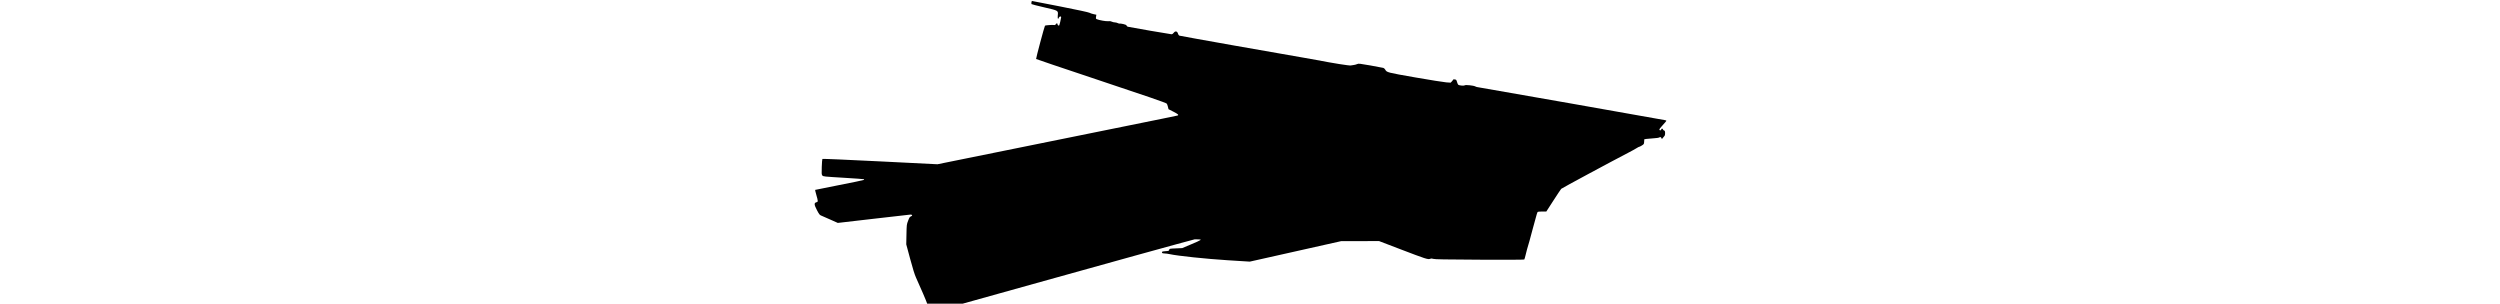 <?xml version="1.0" encoding="UTF-8" standalone="no"?>
<svg
   xmlns:dc="http://purl.org/dc/elements/1.1/"
   xmlns:cc="http://creativecommons.org/ns#"
   xmlns:rdf="http://www.w3.org/1999/02/22-rdf-syntax-ns#"
   xmlns:svg="http://www.w3.org/2000/svg"
   xmlns="http://www.w3.org/2000/svg"
   version="1.1"
   id="svg2"
   viewBox="0 0 16 5.83"
   width="48">
  <defs
     id="defs4" />
  <g
     transform="translate(790.214,-1009.353)"
     id="layer1">
    <g
       transform="matrix(0.007,0,0,0.007,-773.961,1008.524)"
       id="g4147">
      <path
         id="path4151"
         d="m -2052.238,965.764 c -9.176,-6.236 -9.775,-6.936 -12.04,-14.062 -2.208,-6.947 -18.103,-44.02 -30.818,-71.875 -3.77,-8.259 -8.665,-23.946 -16.079,-51.52 l -10.658,-39.645 0.555,-27.23 c 0.551,-27.031 0.584,-27.306 4.564,-37.69 3.357,-8.76 4.591,-10.662 7.587,-11.707 5.247,-1.829 4.105,-5.43 -1.594,-5.027 -2.382,0.169 -48.097,5.378 -101.59,11.578 l -97.259,11.271 -20.866,-9.288 c -11.476,-5.108 -22.838,-10.092 -25.248,-11.074 -3.716,-1.514 -5.392,-3.717 -11.017,-14.473 -7.956,-15.214 -8.353,-20.033 -1.788,-21.722 5.135,-1.321 5.141,-2.388 0.119,-19.817 -2.169,-7.527 -3.709,-13.92 -3.423,-14.207 0.286,-0.286 30.045,-6.263 66.131,-13.282 36.086,-7.019 66.327,-13.327 67.203,-14.018 0.876,-0.691 1.275,-1.574 0.888,-1.962 -0.388,-0.388 -25.807,-2.217 -56.487,-4.064 -55.306,-3.331 -55.801,-3.385 -58.013,-6.304 -2.005,-2.647 -2.157,-5.027 -1.509,-23.57 0.397,-11.344 1.181,-21.128 1.743,-21.743 0.598,-0.655 66.199,2.143 158.278,6.751 l 157.257,7.869 56.25,-11.404 c 147.076,-29.819 524.411,-106.266 560,-113.455 22,-4.444 41.016,-8.396 42.258,-8.781 4.377,-1.358 1.357,-4.146 -11.611,-10.72 l -13.103,-6.642 -1.666,-6.875 c -0.916,-3.781 -2.333,-7.556 -3.147,-8.389 -2.526,-2.582 -49.71,-18.826 -206.302,-71.023 -83.089,-27.696 -151.519,-50.831 -152.065,-51.41 -0.845,-0.896 22.92,-90.004 24.399,-91.482 1.001,-1.001 20.029,-2.425 23.948,-1.792 3.101,0.501 4.319,0.065 5.613,-2.007 2.099,-3.361 4.802,-3.422 4.802,-0.108 0,2.473 3.139,4.739 4.575,3.303 0.88,-0.88 5.324,-19.376 5.383,-22.404 0.068,-3.465 -4.814,-2.727 -6.207,0.938 -2.399,6.309 -3.88,3.41 -3.034,-5.938 1.242,-13.729 2.398,-13.044 -37.591,-22.263 -18.562,-4.279 -34.073,-8.276 -34.467,-8.882 -0.932,-1.431 0.111,-8.543 1.252,-8.543 0.482,0 35.153,6.74 77.046,14.979 47.604,9.361 77.81,15.869 80.544,17.351 2.406,1.305 7.665,3.053 11.687,3.885 l 7.312,1.513 -0.825,5.503 c -0.742,4.949 -0.535,5.628 2.063,6.749 6.577,2.837 26.006,6.222 31.44,5.478 3.92,-0.537 6.784,-0.162 9.642,1.264 2.236,1.115 5.976,2.028 8.31,2.028 2.335,0 5.955,0.884 8.046,1.965 2.09,1.081 4.532,1.685 5.425,1.342 0.893,-0.343 5.317,0.219 9.831,1.249 5.999,1.368 8.413,2.52 8.971,4.28 0.42,1.324 1.992,2.702 3.493,3.062 7.63,1.828 116.457,20.602 119.426,20.602 2.393,0 4.312,-1.155 6.231,-3.75 4.564,-6.173 10.191,-4.819 12.133,2.919 0.487,1.942 2.079,4.052 3.538,4.689 2.285,0.999 286.228,51.39 340.777,60.478 10.656,1.775 26.406,4.588 35,6.25 46.053,8.907 89.621,15.855 94.375,15.049 2.75,-0.466 6.969,-1.125 9.375,-1.464 2.406,-0.339 6.165,-1.425 8.352,-2.412 3.651,-1.649 6.618,-1.33 36.25,3.897 17.75,3.131 33.655,6.131 35.344,6.667 1.689,0.536 3.981,2.623 5.094,4.638 4.289,7.769 4.856,7.917 82.542,21.497 40.174,7.023 78.44,13.126 85.035,13.562 l 11.991,0.793 3.321,-3.582 c 1.827,-1.97 3.321,-4.009 3.321,-4.532 0,-1.578 7.099,-1.065 8.475,0.612 0.705,0.859 1.902,3.888 2.662,6.729 0.76,2.842 2.117,5.778 3.017,6.524 2.531,2.101 15.496,3.28 17.527,1.595 2.283,-1.895 24.006,0.293 29.055,2.926 2.001,1.044 4.584,1.901 5.74,1.905 2.228,0.01 510.385,89.486 515.514,90.773 1.655,0.415 3.009,1.19 3.009,1.722 0,0.532 -4.488,5.8 -9.974,11.706 -6.535,7.037 -9.721,11.397 -9.241,12.648 1.05,2.735 4.332,2.355 5.103,-0.591 0.828,-3.164 3.707,-3.247 4.694,-0.135 0.413,1.301 1.857,2.654 3.209,3.008 1.784,0.467 2.498,1.789 2.603,4.822 0.241,7.007 -0.288,9.022 -3.084,11.735 -1.477,1.433 -3.333,3.695 -4.124,5.025 -1.416,2.381 -1.454,2.38 -2.409,-0.081 -1.436,-3.7 -3.314,-4.475 -6.225,-2.567 -1.557,1.02 -7.818,1.969 -15.637,2.37 -7.172,0.368 -15.853,1.125 -19.29,1.683 l -6.25,1.014 -0.38,6.633 c -0.366,6.386 -0.597,6.77 -6.182,10.312 -3.191,2.024 -6.507,3.679 -7.37,3.679 -0.862,0 -3.986,1.606 -6.943,3.568 -2.956,1.962 -13.813,7.939 -24.125,13.282 -45.588,23.618 -179.321,95.629 -182.787,98.424 -0.846,0.682 -10.391,14.961 -21.213,31.733 l -19.676,30.493 -11.447,0 c -7.66,0 -11.858,0.517 -12.691,1.562 -0.684,0.859 -2.981,8.312 -5.104,16.562 -2.123,8.25 -5.6,20.906 -7.726,28.125 -2.126,7.219 -4.401,15.656 -5.054,18.75 -0.654,3.094 -2.541,10.125 -4.194,15.625 -5.873,19.544 -8.445,28.884 -10.825,39.314 -1.326,5.81 -2.921,11.074 -3.544,11.697 -0.67,0.67 -50.824,0.888 -122.811,0.532 -95.791,-0.473 -122.688,-0.949 -126.427,-2.238 -3.782,-1.304 -5.603,-1.328 -8.943,-0.121 -6.039,2.184 -11.959,0.275 -80.683,-26.017 l -59.375,-22.715 -52.084,0.119 -52.084,0.119 -125.221,28.069 -125.221,28.069 -60.195,-3.77 c -59.388,-3.719 -137.979,-11.988 -159.57,-16.789 -4.469,-0.994 -10.815,-1.826 -14.102,-1.85 -4.204,-0.031 -6.196,-0.616 -6.717,-1.973 -1.15,-2.998 0.347,-3.649 9.93,-4.321 8.252,-0.579 8.966,-0.856 9.64,-3.75 0.723,-3.103 0.852,-3.13 18.176,-3.874 l 17.447,-0.749 24.375,-10.282 c 29.081,-12.267 31.305,-13.793 19.91,-13.658 -4.419,0.052 -8.975,-0.006 -10.125,-0.13 -1.632,-0.176 -287.45,78.879 -442.91,122.506 -106.38,29.854 -267.874,74.938 -268.432,74.938 -0.191,0 -4.694,-2.953 -10.005,-6.562 z"
         style="fill:#000000;fill-opacity:1" />
    </g>
  </g>
</svg>
